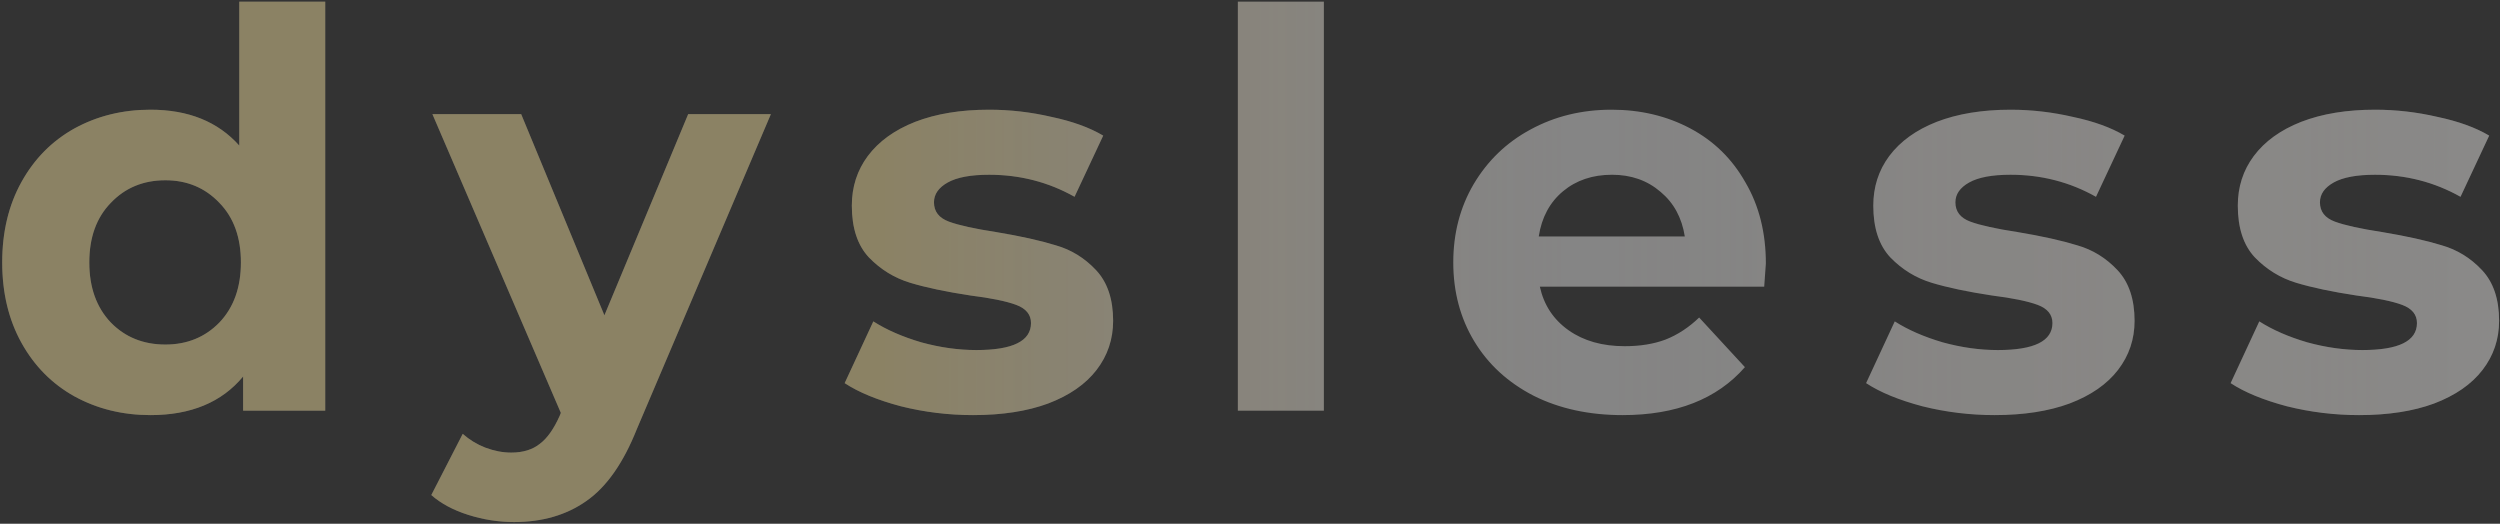 <svg width="907" height="190" viewBox="0 0 907 190" fill="none" xmlns="http://www.w3.org/2000/svg">
<rect x="0" y="0" width="907" height="190" fill="#333333" stroke="none"/>
<g opacity="0.5">
<path d="M118 0.6V149H88.2V136.6C80.467 145.933 69.267 150.6 54.6 150.6C44.467 150.6 35.267 148.333 27 143.8C18.867 139.267 12.467 132.8 7.8 124.4C3.133 116 0.8 106.267 0.8 95.2C0.8 84.133 3.133 74.4 7.8 66C12.467 57.6 18.867 51.133 27 46.6C35.267 42.067 44.467 39.8 54.6 39.8C68.333 39.8 79.067 44.133 86.8 52.8V0.6H118ZM60 125C67.867 125 74.4 122.333 79.6 117C84.8 111.533 87.4 104.267 87.4 95.2C87.4 86.133 84.8 78.933 79.6 73.6C74.4 68.133 67.867 65.4 60 65.4C52 65.4 45.4 68.133 40.2 73.6C35 78.933 32.4 86.133 32.4 95.2C32.4 104.267 35 111.533 40.2 117C45.4 122.333 52 125 60 125ZM279.677 41.4L231.077 155.6C226.143 168 220.01 176.733 212.677 181.8C205.477 186.867 196.743 189.4 186.477 189.4C180.877 189.4 175.343 188.533 169.877 186.8C164.41 185.067 159.943 182.667 156.477 179.6L167.877 157.4C170.277 159.533 173.01 161.2 176.077 162.4C179.277 163.6 182.41 164.2 185.477 164.2C189.743 164.2 193.21 163.133 195.877 161C198.543 159 200.943 155.6 203.077 150.8L203.477 149.8L156.877 41.4H189.077L219.277 114.4L249.677 41.4H279.677ZM353.045 150.6C344.112 150.6 335.379 149.533 326.845 147.4C318.312 145.133 311.512 142.333 306.445 139L316.845 116.6C321.645 119.667 327.445 122.2 334.245 124.2C341.045 126.067 347.712 127 354.245 127C367.445 127 374.045 123.733 374.045 117.2C374.045 114.133 372.245 111.933 368.645 110.6C365.045 109.267 359.512 108.133 352.045 107.2C343.245 105.867 335.979 104.333 330.245 102.6C324.512 100.867 319.512 97.8 315.245 93.4C311.112 89 309.045 82.733 309.045 74.6C309.045 67.8 310.979 61.8 314.845 56.6C318.845 51.267 324.579 47.133 332.045 44.2C339.645 41.267 348.579 39.8 358.845 39.8C366.445 39.8 373.979 40.667 381.445 42.4C389.045 44 395.312 46.267 400.245 49.2L389.845 71.4C380.379 66.067 370.045 63.4 358.845 63.4C352.179 63.4 347.179 64.333 343.845 66.2C340.512 68.067 338.845 70.467 338.845 73.4C338.845 76.733 340.645 79.067 344.245 80.4C347.845 81.733 353.579 83 361.445 84.2C370.245 85.667 377.445 87.267 383.045 89C388.645 90.6 393.512 93.6 397.645 98C401.779 102.4 403.845 108.533 403.845 116.4C403.845 123.067 401.845 129 397.845 134.2C393.845 139.4 387.979 143.467 380.245 146.4C372.645 149.2 363.579 150.6 353.045 150.6ZM449.095 0.6H480.295V149H449.095V0.6ZM640.652 95.6C640.652 96 640.452 98.8 640.052 104H558.652C560.118 110.667 563.585 115.933 569.052 119.8C574.518 123.667 581.318 125.6 589.452 125.6C595.052 125.6 599.985 124.8 604.252 123.2C608.652 121.467 612.718 118.8 616.452 115.2L633.052 133.2C622.918 144.8 608.118 150.6 588.652 150.6C576.518 150.6 565.785 148.267 556.452 143.6C547.118 138.8 539.918 132.2 534.852 123.8C529.785 115.4 527.252 105.867 527.252 95.2C527.252 84.667 529.718 75.2 534.652 66.8C539.718 58.267 546.585 51.667 555.252 47C564.052 42.2 573.852 39.8 584.652 39.8C595.185 39.8 604.718 42.067 613.252 46.6C621.785 51.133 628.452 57.667 633.252 66.2C638.185 74.6 640.652 84.4 640.652 95.6ZM584.852 63.4C577.785 63.4 571.852 65.4 567.052 69.4C562.252 73.4 559.318 78.867 558.252 85.8H611.252C610.185 79 607.252 73.6 602.452 69.6C597.652 65.467 591.785 63.4 584.852 63.4ZM723.623 150.6C714.69 150.6 705.957 149.533 697.423 147.4C688.89 145.133 682.09 142.333 677.023 139L687.423 116.6C692.223 119.667 698.023 122.2 704.823 124.2C711.623 126.067 718.29 127 724.823 127C738.023 127 744.623 123.733 744.623 117.2C744.623 114.133 742.823 111.933 739.223 110.6C735.623 109.267 730.09 108.133 722.623 107.2C713.823 105.867 706.557 104.333 700.823 102.6C695.09 100.867 690.09 97.8 685.823 93.4C681.69 89 679.623 82.733 679.623 74.6C679.623 67.8 681.557 61.8 685.423 56.6C689.423 51.267 695.157 47.133 702.623 44.2C710.223 41.267 719.157 39.8 729.423 39.8C737.023 39.8 744.557 40.667 752.023 42.4C759.623 44 765.89 46.267 770.823 49.2L760.423 71.4C750.957 66.067 740.623 63.4 729.423 63.4C722.757 63.4 717.757 64.333 714.423 66.2C711.09 68.067 709.423 70.467 709.423 73.4C709.423 76.733 711.223 79.067 714.823 80.4C718.423 81.733 724.157 83 732.023 84.2C740.823 85.667 748.023 87.267 753.623 89C759.223 90.6 764.09 93.6 768.223 98C772.357 102.4 774.423 108.533 774.423 116.4C774.423 123.067 772.423 129 768.423 134.2C764.423 139.4 758.557 143.467 750.823 146.4C743.223 149.2 734.157 150.6 723.623 150.6ZM855.873 150.6C846.94 150.6 838.207 149.533 829.673 147.4C821.14 145.133 814.34 142.333 809.273 139L819.673 116.6C824.473 119.667 830.273 122.2 837.073 124.2C843.873 126.067 850.54 127 857.073 127C870.273 127 876.873 123.733 876.873 117.2C876.873 114.133 875.073 111.933 871.473 110.6C867.873 109.267 862.34 108.133 854.873 107.2C846.073 105.867 838.807 104.333 833.073 102.6C827.34 100.867 822.34 97.8 818.073 93.4C813.94 89 811.873 82.733 811.873 74.6C811.873 67.8 813.807 61.8 817.673 56.6C821.673 51.267 827.407 47.133 834.873 44.2C842.473 41.267 851.407 39.8 861.673 39.8C869.273 39.8 876.807 40.667 884.273 42.4C891.873 44 898.14 46.267 903.073 49.2L892.673 71.4C883.207 66.067 872.873 63.4 861.673 63.4C855.007 63.4 850.007 64.333 846.673 66.2C843.34 68.067 841.673 70.467 841.673 73.4C841.673 76.733 843.473 79.067 847.073 80.4C850.673 81.733 856.407 83 864.273 84.2C873.073 85.667 880.273 87.267 885.873 89C891.473 90.6 896.34 93.6 900.473 98C904.607 102.4 906.673 108.533 906.673 116.4C906.673 123.067 904.673 129 900.673 134.2C896.673 139.4 890.807 143.467 883.073 146.4C875.473 149.2 866.407 150.6 855.873 150.6Z" fill="white" fill-opacity="0.8"/>
<path d="M118 0.6V149H88.2V136.6C80.467 145.933 69.267 150.6 54.6 150.6C44.467 150.6 35.267 148.333 27 143.8C18.867 139.267 12.467 132.8 7.8 124.4C3.133 116 0.8 106.267 0.8 95.2C0.8 84.133 3.133 74.4 7.8 66C12.467 57.6 18.867 51.133 27 46.6C35.267 42.067 44.467 39.8 54.6 39.8C68.333 39.8 79.067 44.133 86.8 52.8V0.6H118ZM60 125C67.867 125 74.4 122.333 79.6 117C84.8 111.533 87.4 104.267 87.4 95.2C87.4 86.133 84.8 78.933 79.6 73.6C74.4 68.133 67.867 65.4 60 65.4C52 65.4 45.4 68.133 40.2 73.6C35 78.933 32.4 86.133 32.4 95.2C32.4 104.267 35 111.533 40.2 117C45.4 122.333 52 125 60 125ZM279.677 41.4L231.077 155.6C226.143 168 220.01 176.733 212.677 181.8C205.477 186.867 196.743 189.4 186.477 189.4C180.877 189.4 175.343 188.533 169.877 186.8C164.41 185.067 159.943 182.667 156.477 179.6L167.877 157.4C170.277 159.533 173.01 161.2 176.077 162.4C179.277 163.6 182.41 164.2 185.477 164.2C189.743 164.2 193.21 163.133 195.877 161C198.543 159 200.943 155.6 203.077 150.8L203.477 149.8L156.877 41.4H189.077L219.277 114.4L249.677 41.4H279.677ZM353.045 150.6C344.112 150.6 335.379 149.533 326.845 147.4C318.312 145.133 311.512 142.333 306.445 139L316.845 116.6C321.645 119.667 327.445 122.2 334.245 124.2C341.045 126.067 347.712 127 354.245 127C367.445 127 374.045 123.733 374.045 117.2C374.045 114.133 372.245 111.933 368.645 110.6C365.045 109.267 359.512 108.133 352.045 107.2C343.245 105.867 335.979 104.333 330.245 102.6C324.512 100.867 319.512 97.8 315.245 93.4C311.112 89 309.045 82.733 309.045 74.6C309.045 67.8 310.979 61.8 314.845 56.6C318.845 51.267 324.579 47.133 332.045 44.2C339.645 41.267 348.579 39.8 358.845 39.8C366.445 39.8 373.979 40.667 381.445 42.4C389.045 44 395.312 46.267 400.245 49.2L389.845 71.4C380.379 66.067 370.045 63.4 358.845 63.4C352.179 63.4 347.179 64.333 343.845 66.2C340.512 68.067 338.845 70.467 338.845 73.4C338.845 76.733 340.645 79.067 344.245 80.4C347.845 81.733 353.579 83 361.445 84.2C370.245 85.667 377.445 87.267 383.045 89C388.645 90.6 393.512 93.6 397.645 98C401.779 102.4 403.845 108.533 403.845 116.4C403.845 123.067 401.845 129 397.845 134.2C393.845 139.4 387.979 143.467 380.245 146.4C372.645 149.2 363.579 150.6 353.045 150.6ZM449.095 0.6H480.295V149H449.095V0.6ZM640.652 95.6C640.652 96 640.452 98.8 640.052 104H558.652C560.118 110.667 563.585 115.933 569.052 119.8C574.518 123.667 581.318 125.6 589.452 125.6C595.052 125.6 599.985 124.8 604.252 123.2C608.652 121.467 612.718 118.8 616.452 115.2L633.052 133.2C622.918 144.8 608.118 150.6 588.652 150.6C576.518 150.6 565.785 148.267 556.452 143.6C547.118 138.8 539.918 132.2 534.852 123.8C529.785 115.4 527.252 105.867 527.252 95.2C527.252 84.667 529.718 75.2 534.652 66.8C539.718 58.267 546.585 51.667 555.252 47C564.052 42.2 573.852 39.8 584.652 39.8C595.185 39.8 604.718 42.067 613.252 46.6C621.785 51.133 628.452 57.667 633.252 66.2C638.185 74.6 640.652 84.4 640.652 95.6ZM584.852 63.4C577.785 63.4 571.852 65.4 567.052 69.4C562.252 73.4 559.318 78.867 558.252 85.8H611.252C610.185 79 607.252 73.6 602.452 69.6C597.652 65.467 591.785 63.4 584.852 63.4ZM723.623 150.6C714.69 150.6 705.957 149.533 697.423 147.4C688.89 145.133 682.09 142.333 677.023 139L687.423 116.6C692.223 119.667 698.023 122.2 704.823 124.2C711.623 126.067 718.29 127 724.823 127C738.023 127 744.623 123.733 744.623 117.2C744.623 114.133 742.823 111.933 739.223 110.6C735.623 109.267 730.09 108.133 722.623 107.2C713.823 105.867 706.557 104.333 700.823 102.6C695.09 100.867 690.09 97.8 685.823 93.4C681.69 89 679.623 82.733 679.623 74.6C679.623 67.8 681.557 61.8 685.423 56.6C689.423 51.267 695.157 47.133 702.623 44.2C710.223 41.267 719.157 39.8 729.423 39.8C737.023 39.8 744.557 40.667 752.023 42.4C759.623 44 765.89 46.267 770.823 49.2L760.423 71.4C750.957 66.067 740.623 63.4 729.423 63.4C722.757 63.4 717.757 64.333 714.423 66.2C711.09 68.067 709.423 70.467 709.423 73.4C709.423 76.733 711.223 79.067 714.823 80.4C718.423 81.733 724.157 83 732.023 84.2C740.823 85.667 748.023 87.267 753.623 89C759.223 90.6 764.09 93.6 768.223 98C772.357 102.4 774.423 108.533 774.423 116.4C774.423 123.067 772.423 129 768.423 134.2C764.423 139.4 758.557 143.467 750.823 146.4C743.223 149.2 734.157 150.6 723.623 150.6ZM855.873 150.6C846.94 150.6 838.207 149.533 829.673 147.4C821.14 145.133 814.34 142.333 809.273 139L819.673 116.6C824.473 119.667 830.273 122.2 837.073 124.2C843.873 126.067 850.54 127 857.073 127C870.273 127 876.873 123.733 876.873 117.2C876.873 114.133 875.073 111.933 871.473 110.6C867.873 109.267 862.34 108.133 854.873 107.2C846.073 105.867 838.807 104.333 833.073 102.6C827.34 100.867 822.34 97.8 818.073 93.4C813.94 89 811.873 82.733 811.873 74.6C811.873 67.8 813.807 61.8 817.673 56.6C821.673 51.267 827.407 47.133 834.873 44.2C842.473 41.267 851.407 39.8 861.673 39.8C869.273 39.8 876.807 40.667 884.273 42.4C891.873 44 898.14 46.267 903.073 49.2L892.673 71.4C883.207 66.067 872.873 63.4 861.673 63.4C855.007 63.4 850.007 64.333 846.673 66.2C843.34 68.067 841.673 70.467 841.673 73.4C841.673 76.733 843.473 79.067 847.073 80.4C850.673 81.733 856.407 83 864.273 84.2C873.073 85.667 880.273 87.267 885.873 89C891.473 90.6 896.34 93.6 900.473 98C904.607 102.4 906.673 108.533 906.673 116.4C906.673 123.067 904.673 129 900.673 134.2C896.673 139.4 890.807 143.467 883.073 146.4C875.473 149.2 866.407 150.6 855.873 150.6Z" fill="url(#paint0_linear_865_13)" fill-opacity="0.3"/>
</g>
<defs>
<linearGradient id="paint0_linear_865_13" x1="18.959" y1="77" x2="983.917" y2="77" gradientUnits="userSpaceOnUse">
<stop offset="0.313" stop-color="#FFC300"/>
<stop offset="0.576" stop-color="#FFD7A9" stop-opacity="0"/>
<stop offset="0.974" stop-color="white"/>
</linearGradient>
</defs>
</svg>
